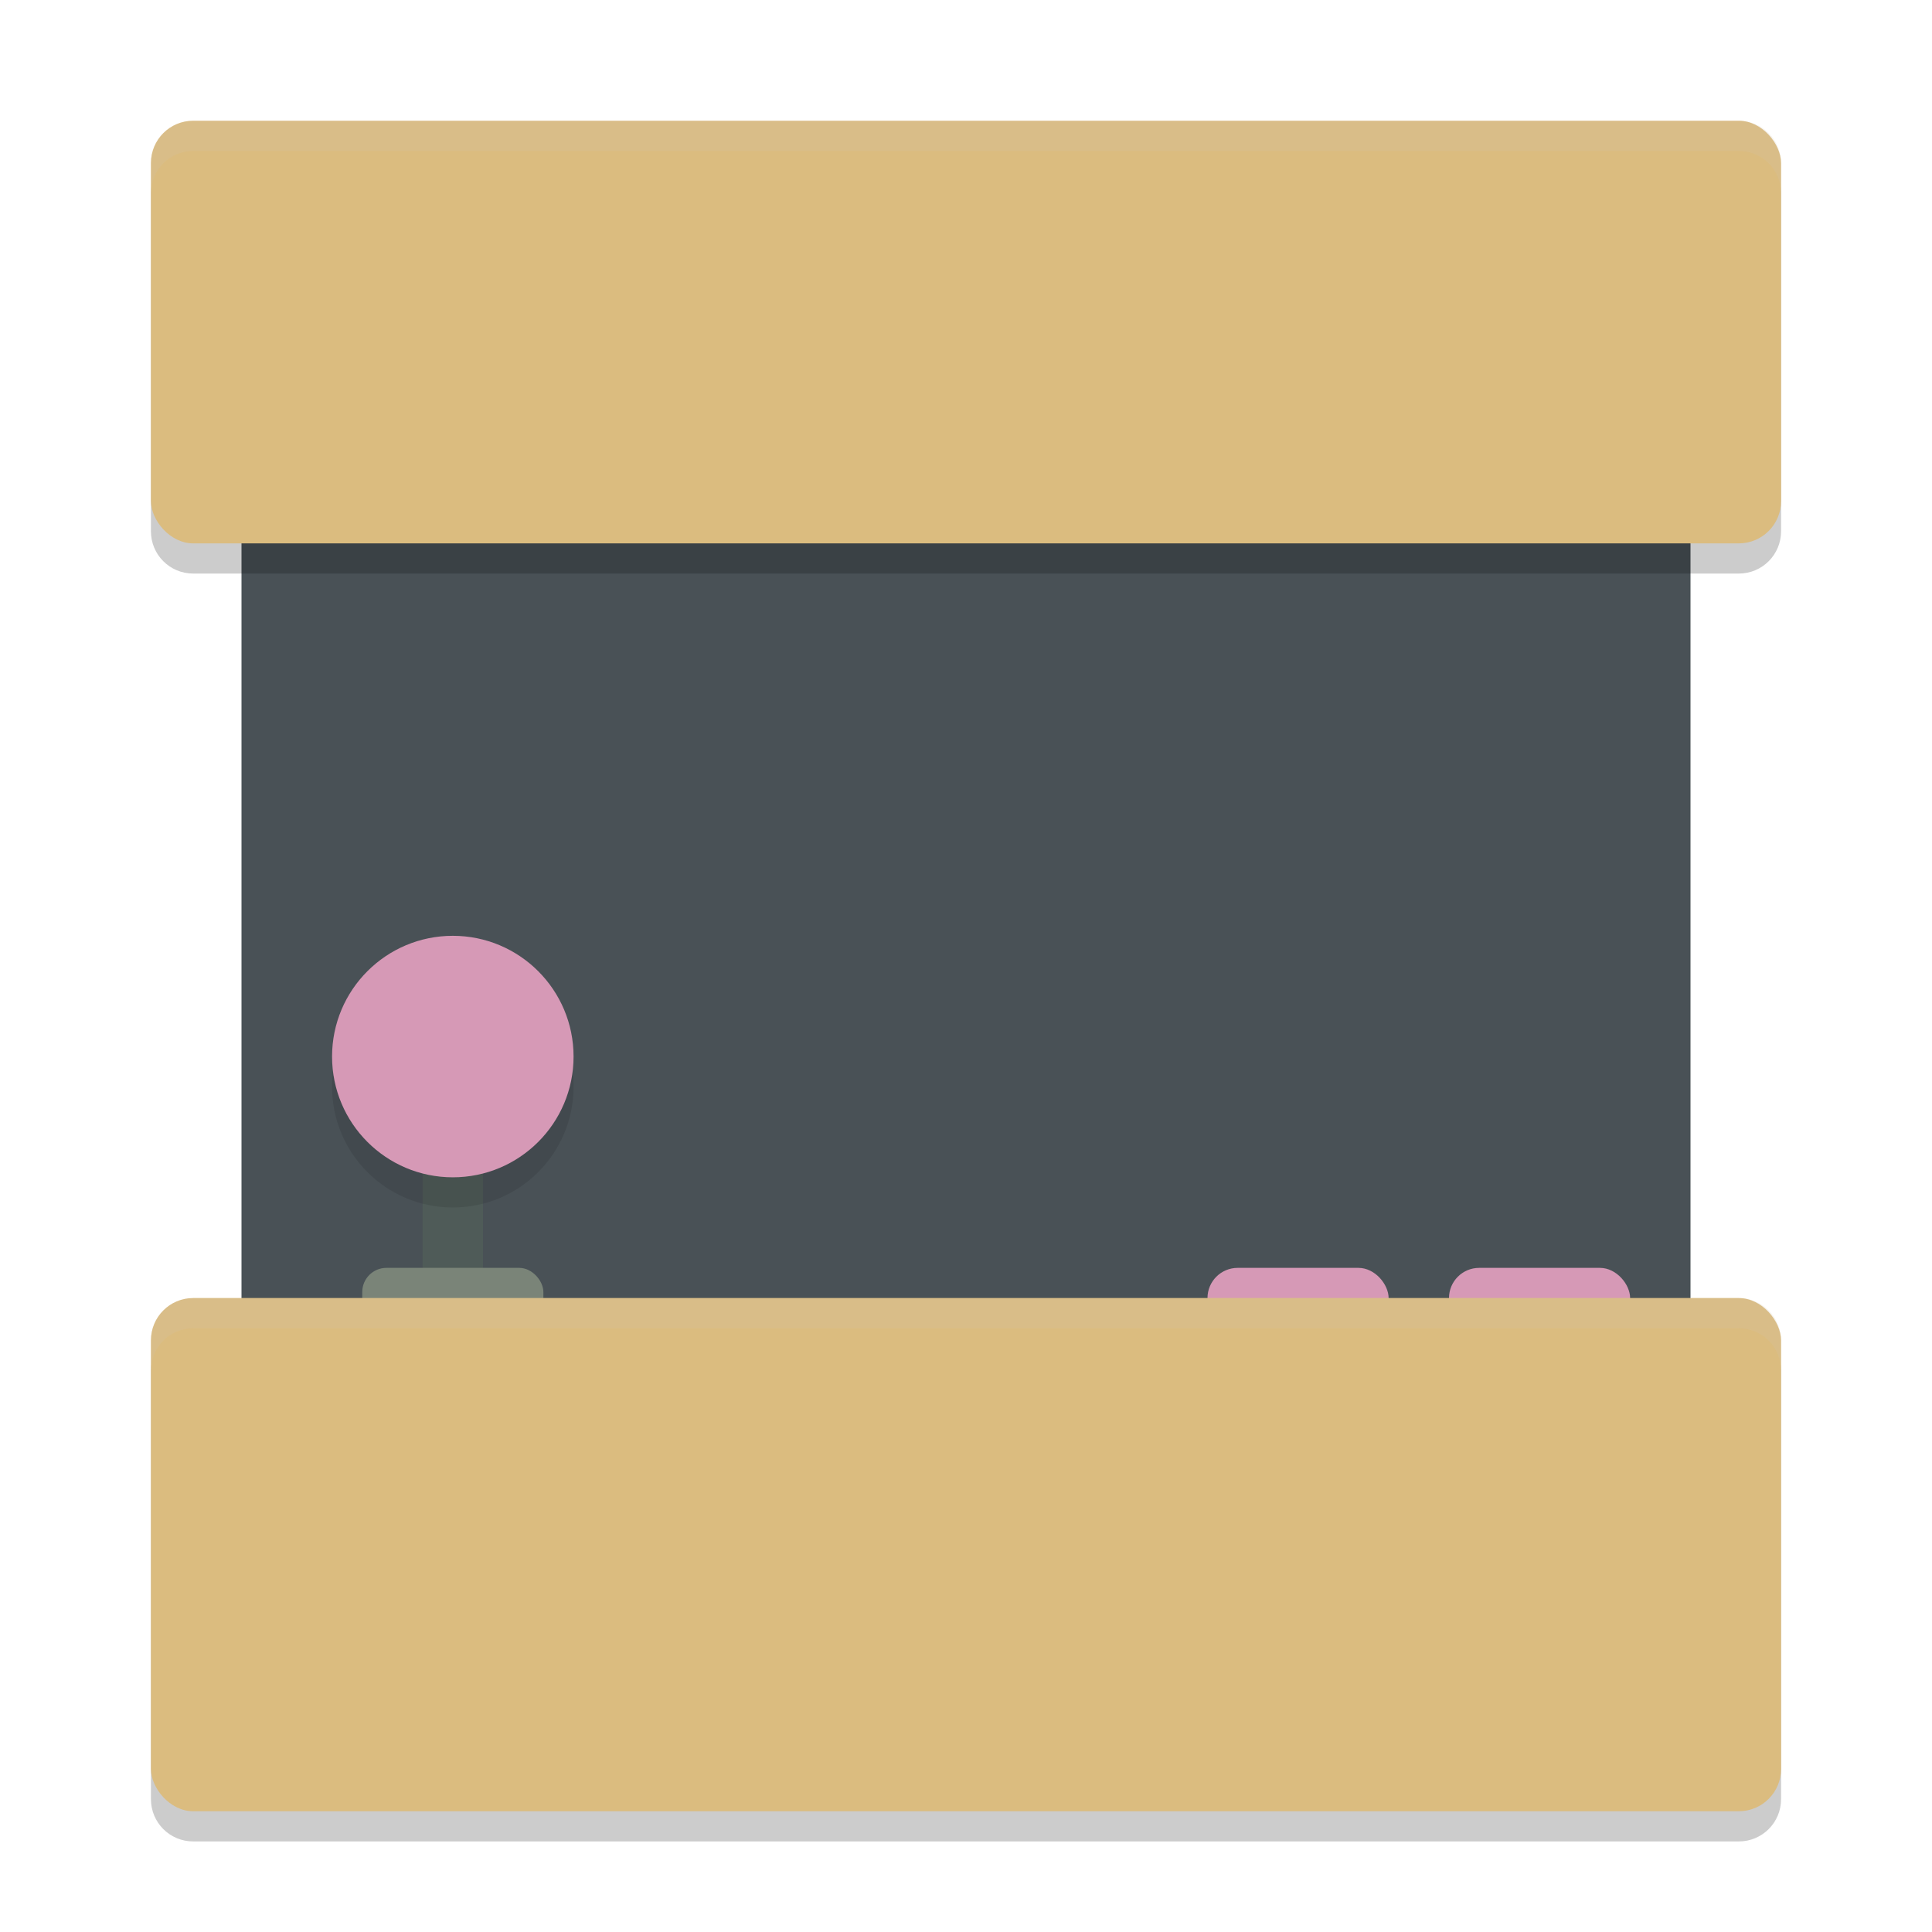 <svg xmlns="http://www.w3.org/2000/svg" width="64" height="64" version="1.1">
 <rect style="fill:#495156" width="48" height="38" x="8" y="14" ry="0"/>
 <rect style="fill:#d699b6" width="6" height="3" x="40" y="42" ry="1"/>
 <path style="opacity:0.2" d="M 6.4 5 C 5.625 5 5 5.625 5 6.4 L 5 17.6 C 5 18.375 5.625 19 6.4 19 L 57.6 19 C 58.375 19 59 18.375 59 17.6 L 59 6.4 C 59 5.625 58.375 5 57.6 5 L 6.4 5 z M 6.4 44 C 5.625 44 5 44.625 5 45.4 L 5 59.6 C 5 60.375 5.625 61 6.4 61 L 57.6 61 C 58.375 61 59 60.375 59 59.6 L 59 45.4 C 59 44.625 58.375 44 57.6 44 L 6.4 44 z"/>
 <rect style="fill:#dbbc7f" width="54" height="14" x="5" y="4" ry="1.4"/>
 <rect style="fill:#495156" width="28" height="21" x="18" y="20" ry="2.8"/>
 <rect style="fill:#d699b6" width="6" height="3" x="48" y="42" ry="1"/>
 <rect style="fill:#4f5b58" width="2" height="7" x="14" y="36"/>
 <rect style="fill:#7a8478" width="6" height="3" x="12" y="42" ry=".8"/>
 <rect style="fill:#dbbc7f" width="54" height="17" x="5" y="43" ry="1.4"/>
 <circle style="opacity:0.1" cx="15" cy="36" r="4"/>
 <circle style="fill:#d699b6" cx="15" cy="35" r="4"/>
 <path style="opacity:0.2;fill:#d3c6aa" d="M 6.4 4 C 5.625 4 5 4.625 5 5.4 L 5 6.4 C 5 5.625 5.625 5 6.4 5 L 57.6 5 C 58.375 5 59 5.625 59 6.4 L 59 5.4 C 59 4.625 58.375 4 57.6 4 L 6.4 4 z M 6.4 43 C 5.625 43 5 43.625 5 44.4 L 5 45.4 C 5 44.625 5.625 44 6.4 44 L 57.6 44 C 58.375 44 59 44.625 59 45.4 L 59 44.4 C 59 43.625 58.375 43 57.6 43 L 6.4 43 z"/>
</svg>
